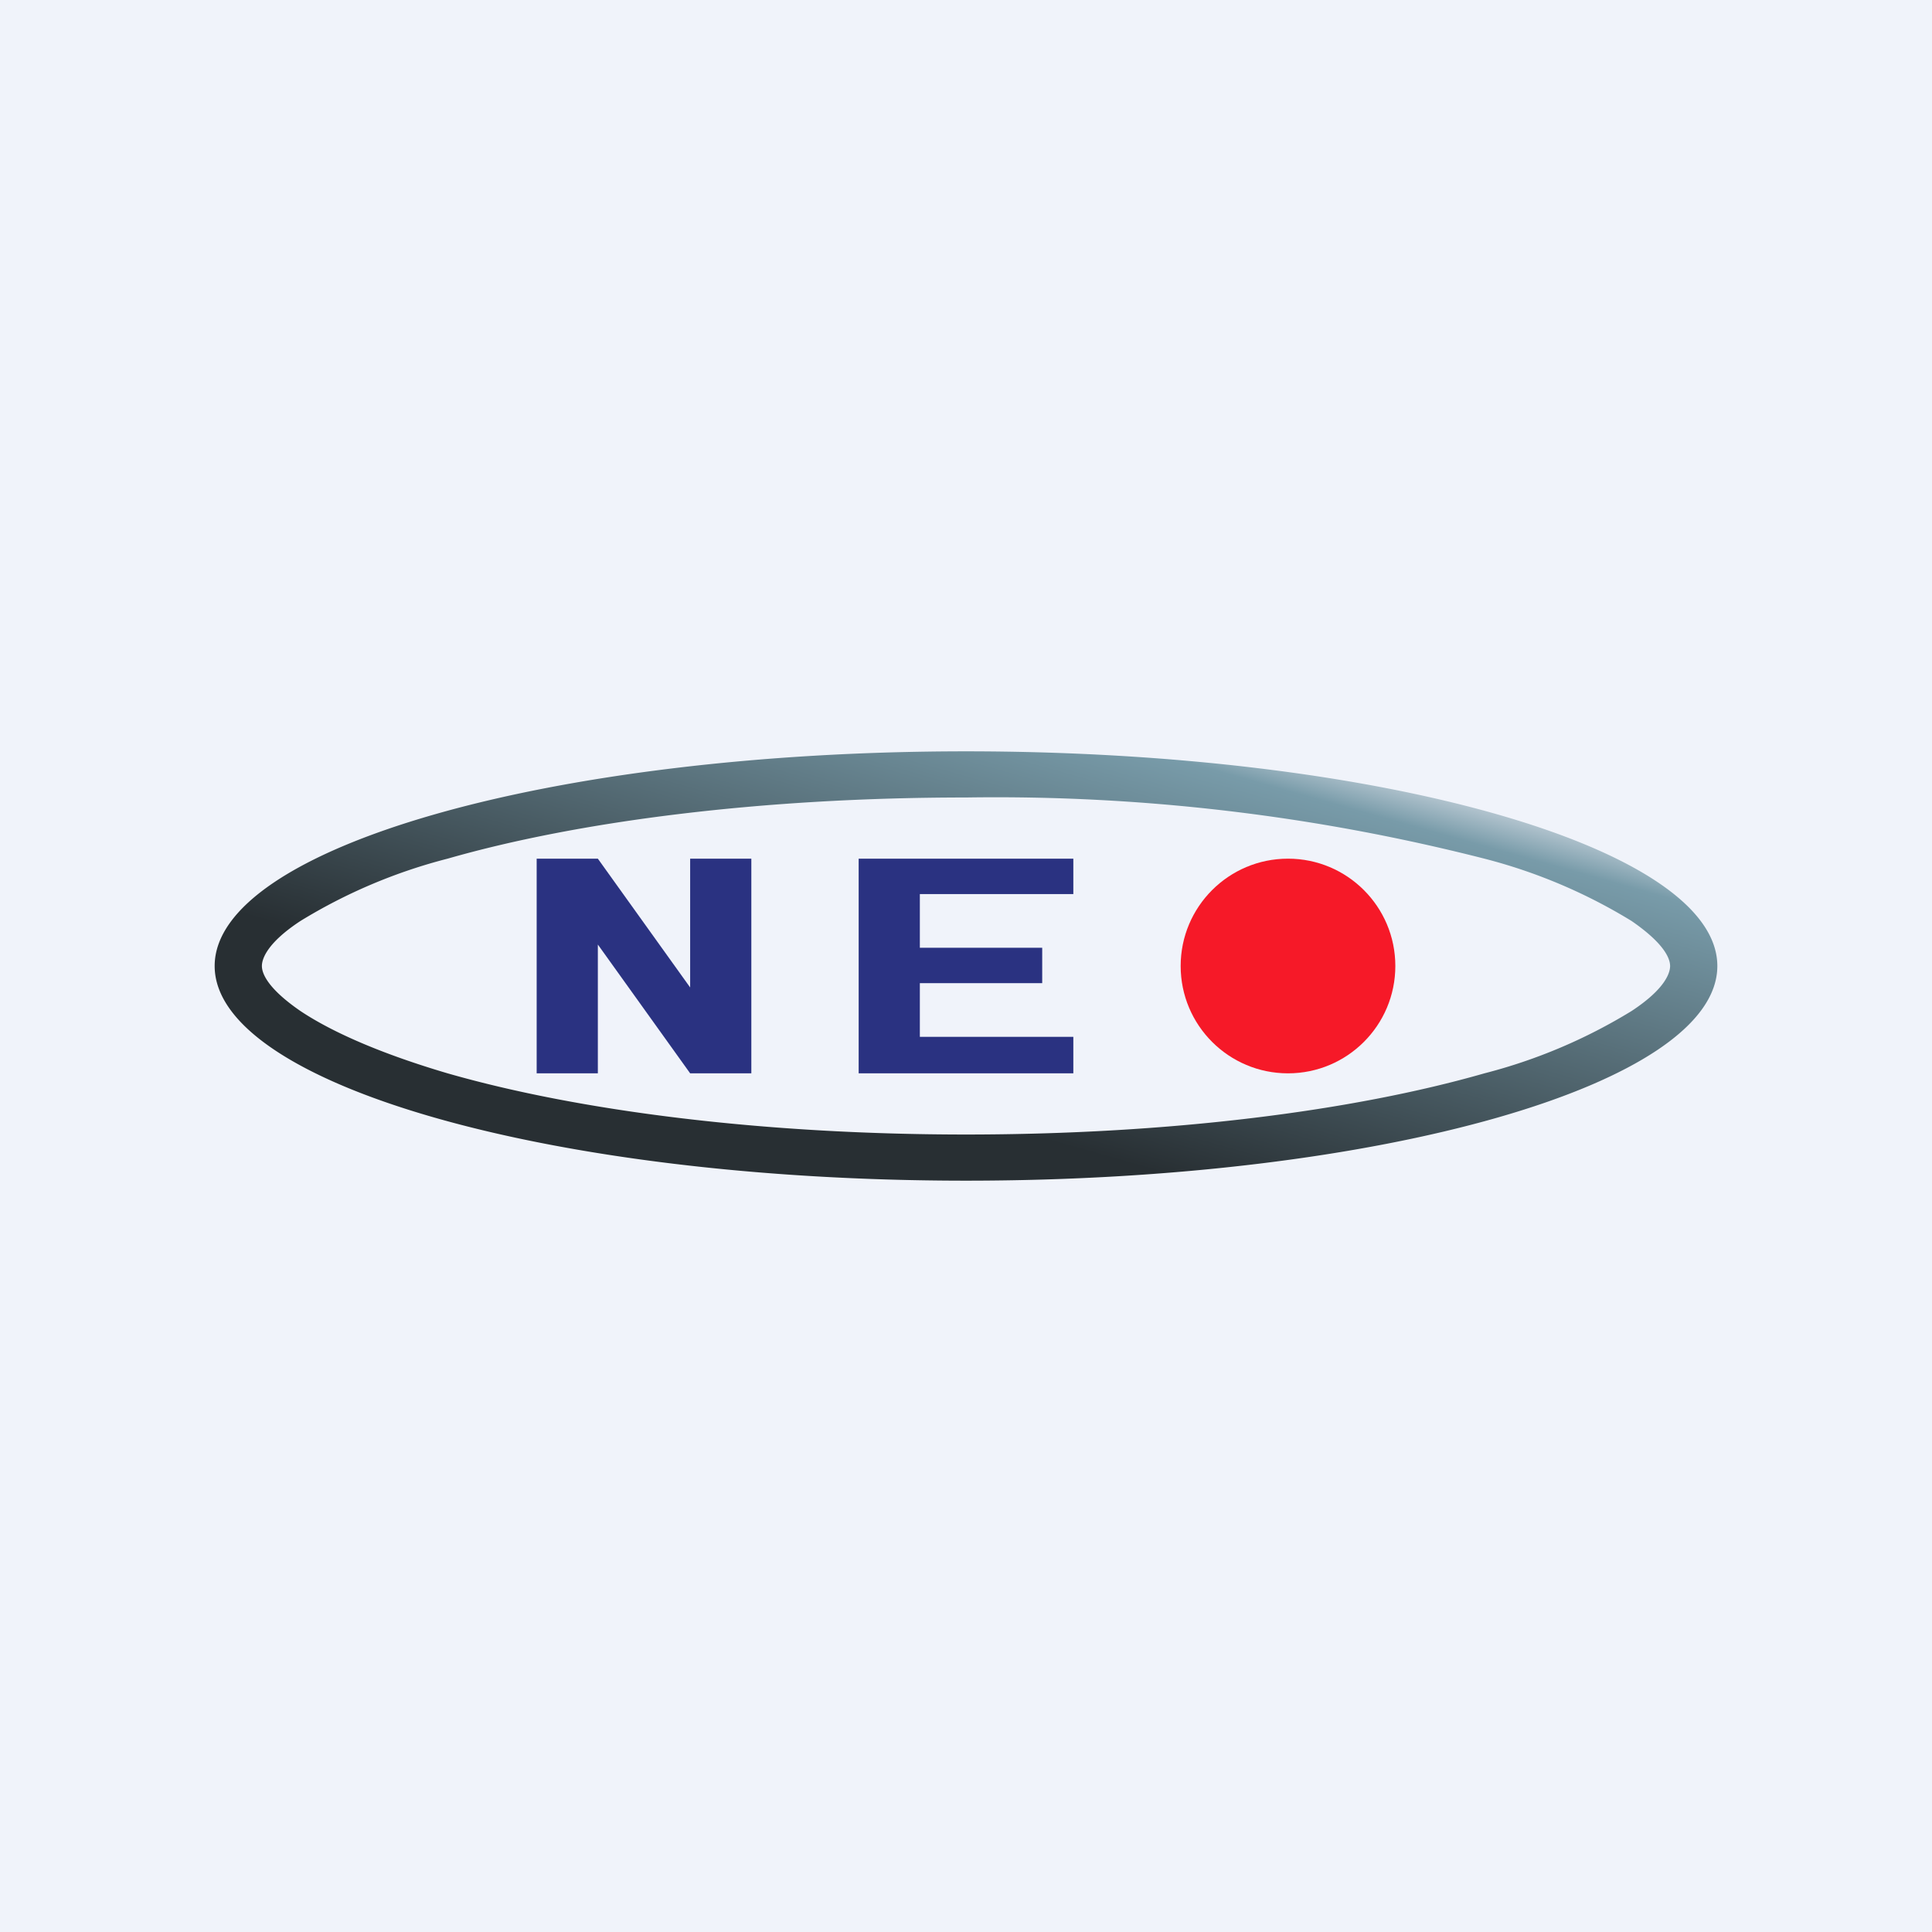<!-- by TradingView --><svg width="18" height="18" viewBox="0 0 18 18" xmlns="http://www.w3.org/2000/svg"><path fill="#F0F3FA" d="M0 0h18v18H0z"/><path fill-rule="evenodd" d="M15.2 9.42c.32-.21.36-.36.36-.42s-.04-.2-.36-.42A5 5 0 0 0 13.83 8 18.4 18.4 0 0 0 9 7.43c-1.9 0-3.61.22-4.83.57a5 5 0 0 0-1.37.58c-.32.21-.36.36-.36.42s.04.2.36.42c.3.2.76.4 1.37.58 1.22.35 2.93.57 4.83.57s3.61-.22 4.83-.57a5 5 0 0 0 1.37-.58ZM9 11c3.87 0 7-.9 7-2s-3.13-2-7-2-7 .9-7 2 3.13 2 7 2Z" fill="url(#a)"/><circle cx="12" cy="9" r="1" fill="#F61928"/><path d="M6.43 9.2 5.57 8H5v2h.57V8.8l.86 1.2H7V8h-.57v1.2ZM8.2 8H8v2h2v-.34H8.57v-.5h1.14v-.33H8.57v-.5H10V8H8.19Z" fill="#2A3281"/><defs><linearGradient id="a" x1="11.93" y1="6.87" x2="10.79" y2="10.92" gradientUnits="userSpaceOnUse"><stop stop-color="#CBD5DE"/><stop offset=".11" stop-color="#789BA9"/><stop offset="1" stop-color="#282F33"/></linearGradient></defs></svg>